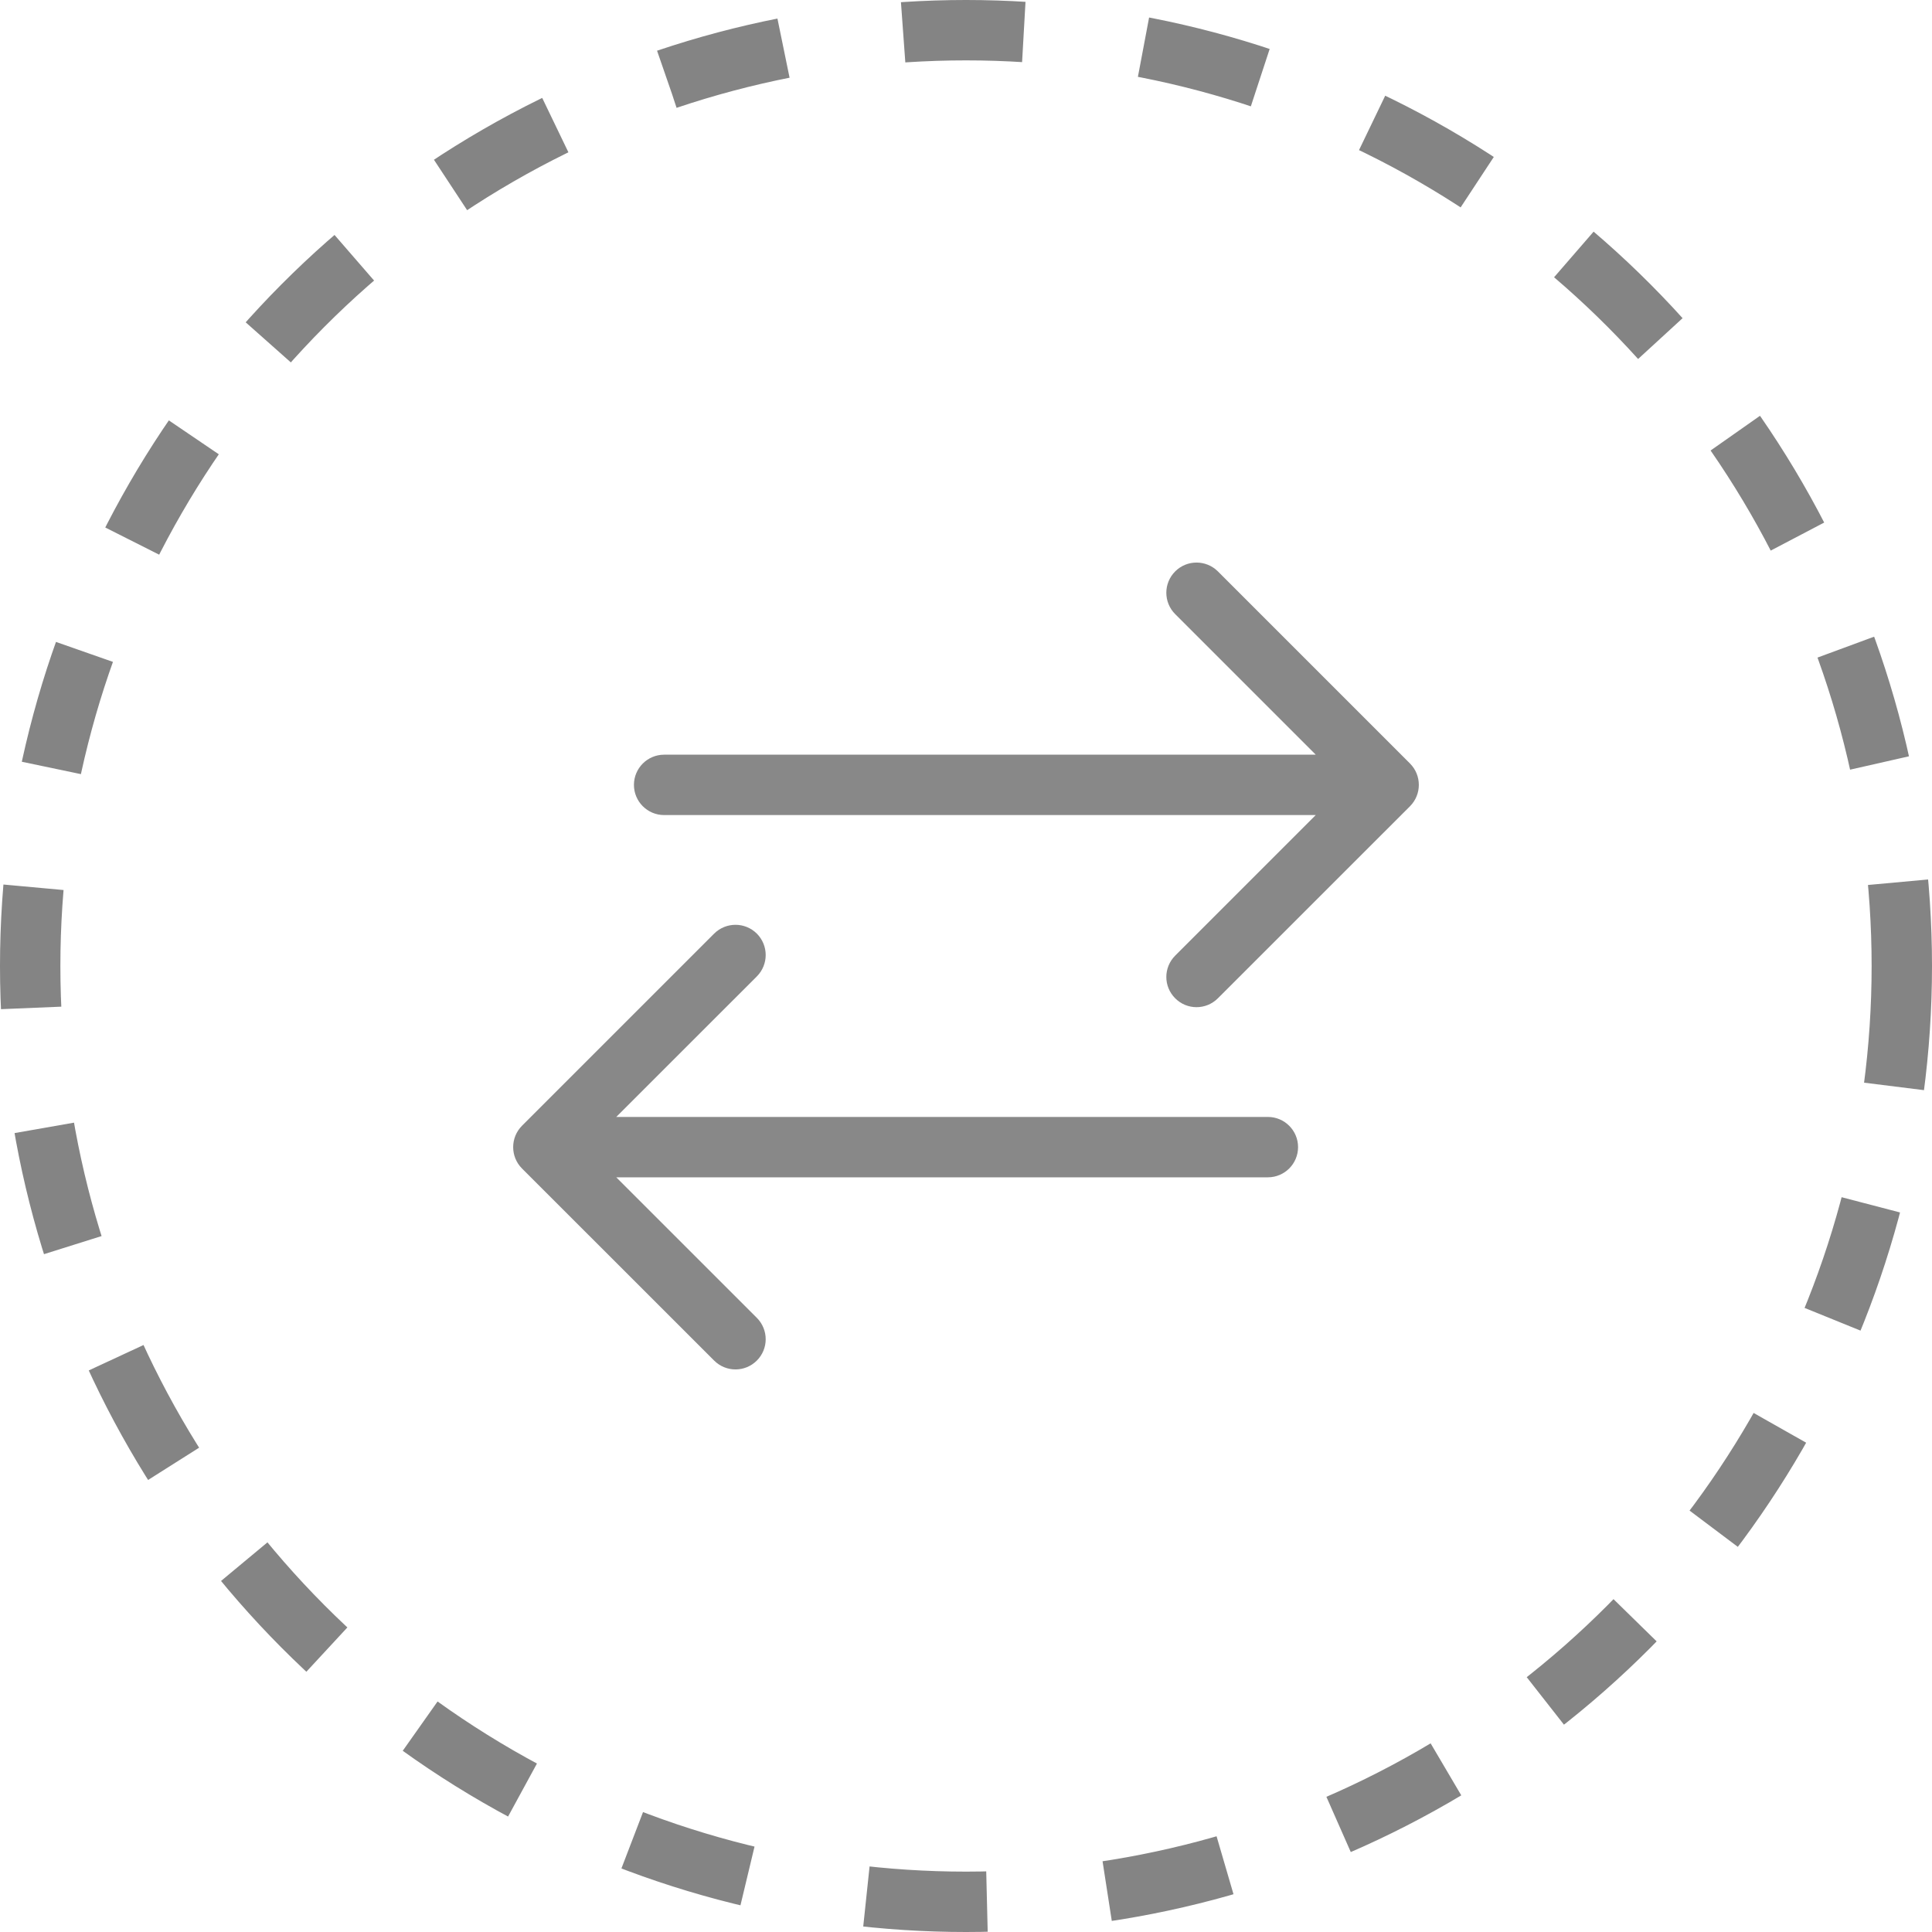 <svg width="32" height="32" viewBox="0 0 32 32" fill="none" xmlns="http://www.w3.org/2000/svg">
<circle cx="16" cy="16" r="15.5" stroke="#848484" stroke-dasharray="2 2"/>
<path d="M11 12.5C10.724 12.5 10.5 12.724 10.5 13C10.5 13.276 10.724 13.5 11 13.5V12.5ZM23.354 13.354C23.549 13.158 23.549 12.842 23.354 12.646L20.172 9.464C19.976 9.269 19.66 9.269 19.465 9.464C19.269 9.66 19.269 9.976 19.465 10.172L22.293 13L19.465 15.828C19.269 16.024 19.269 16.34 19.465 16.535C19.66 16.731 19.976 16.731 20.172 16.535L23.354 13.354ZM11 13.5H23V12.5H11V13.5Z" fill="#888888"/>
<path d="M21 19.5C21.276 19.5 21.5 19.276 21.5 19C21.5 18.724 21.276 18.5 21 18.5L21 19.5ZM8.646 18.646C8.451 18.842 8.451 19.158 8.646 19.354L11.828 22.535C12.024 22.731 12.34 22.731 12.536 22.535C12.731 22.34 12.731 22.024 12.536 21.828L9.707 19L12.536 16.172C12.731 15.976 12.731 15.66 12.536 15.464C12.34 15.269 12.024 15.269 11.828 15.464L8.646 18.646ZM21 18.5L9 18.5L9 19.5L21 19.5L21 18.5Z" fill="#888888"/>
</svg>
